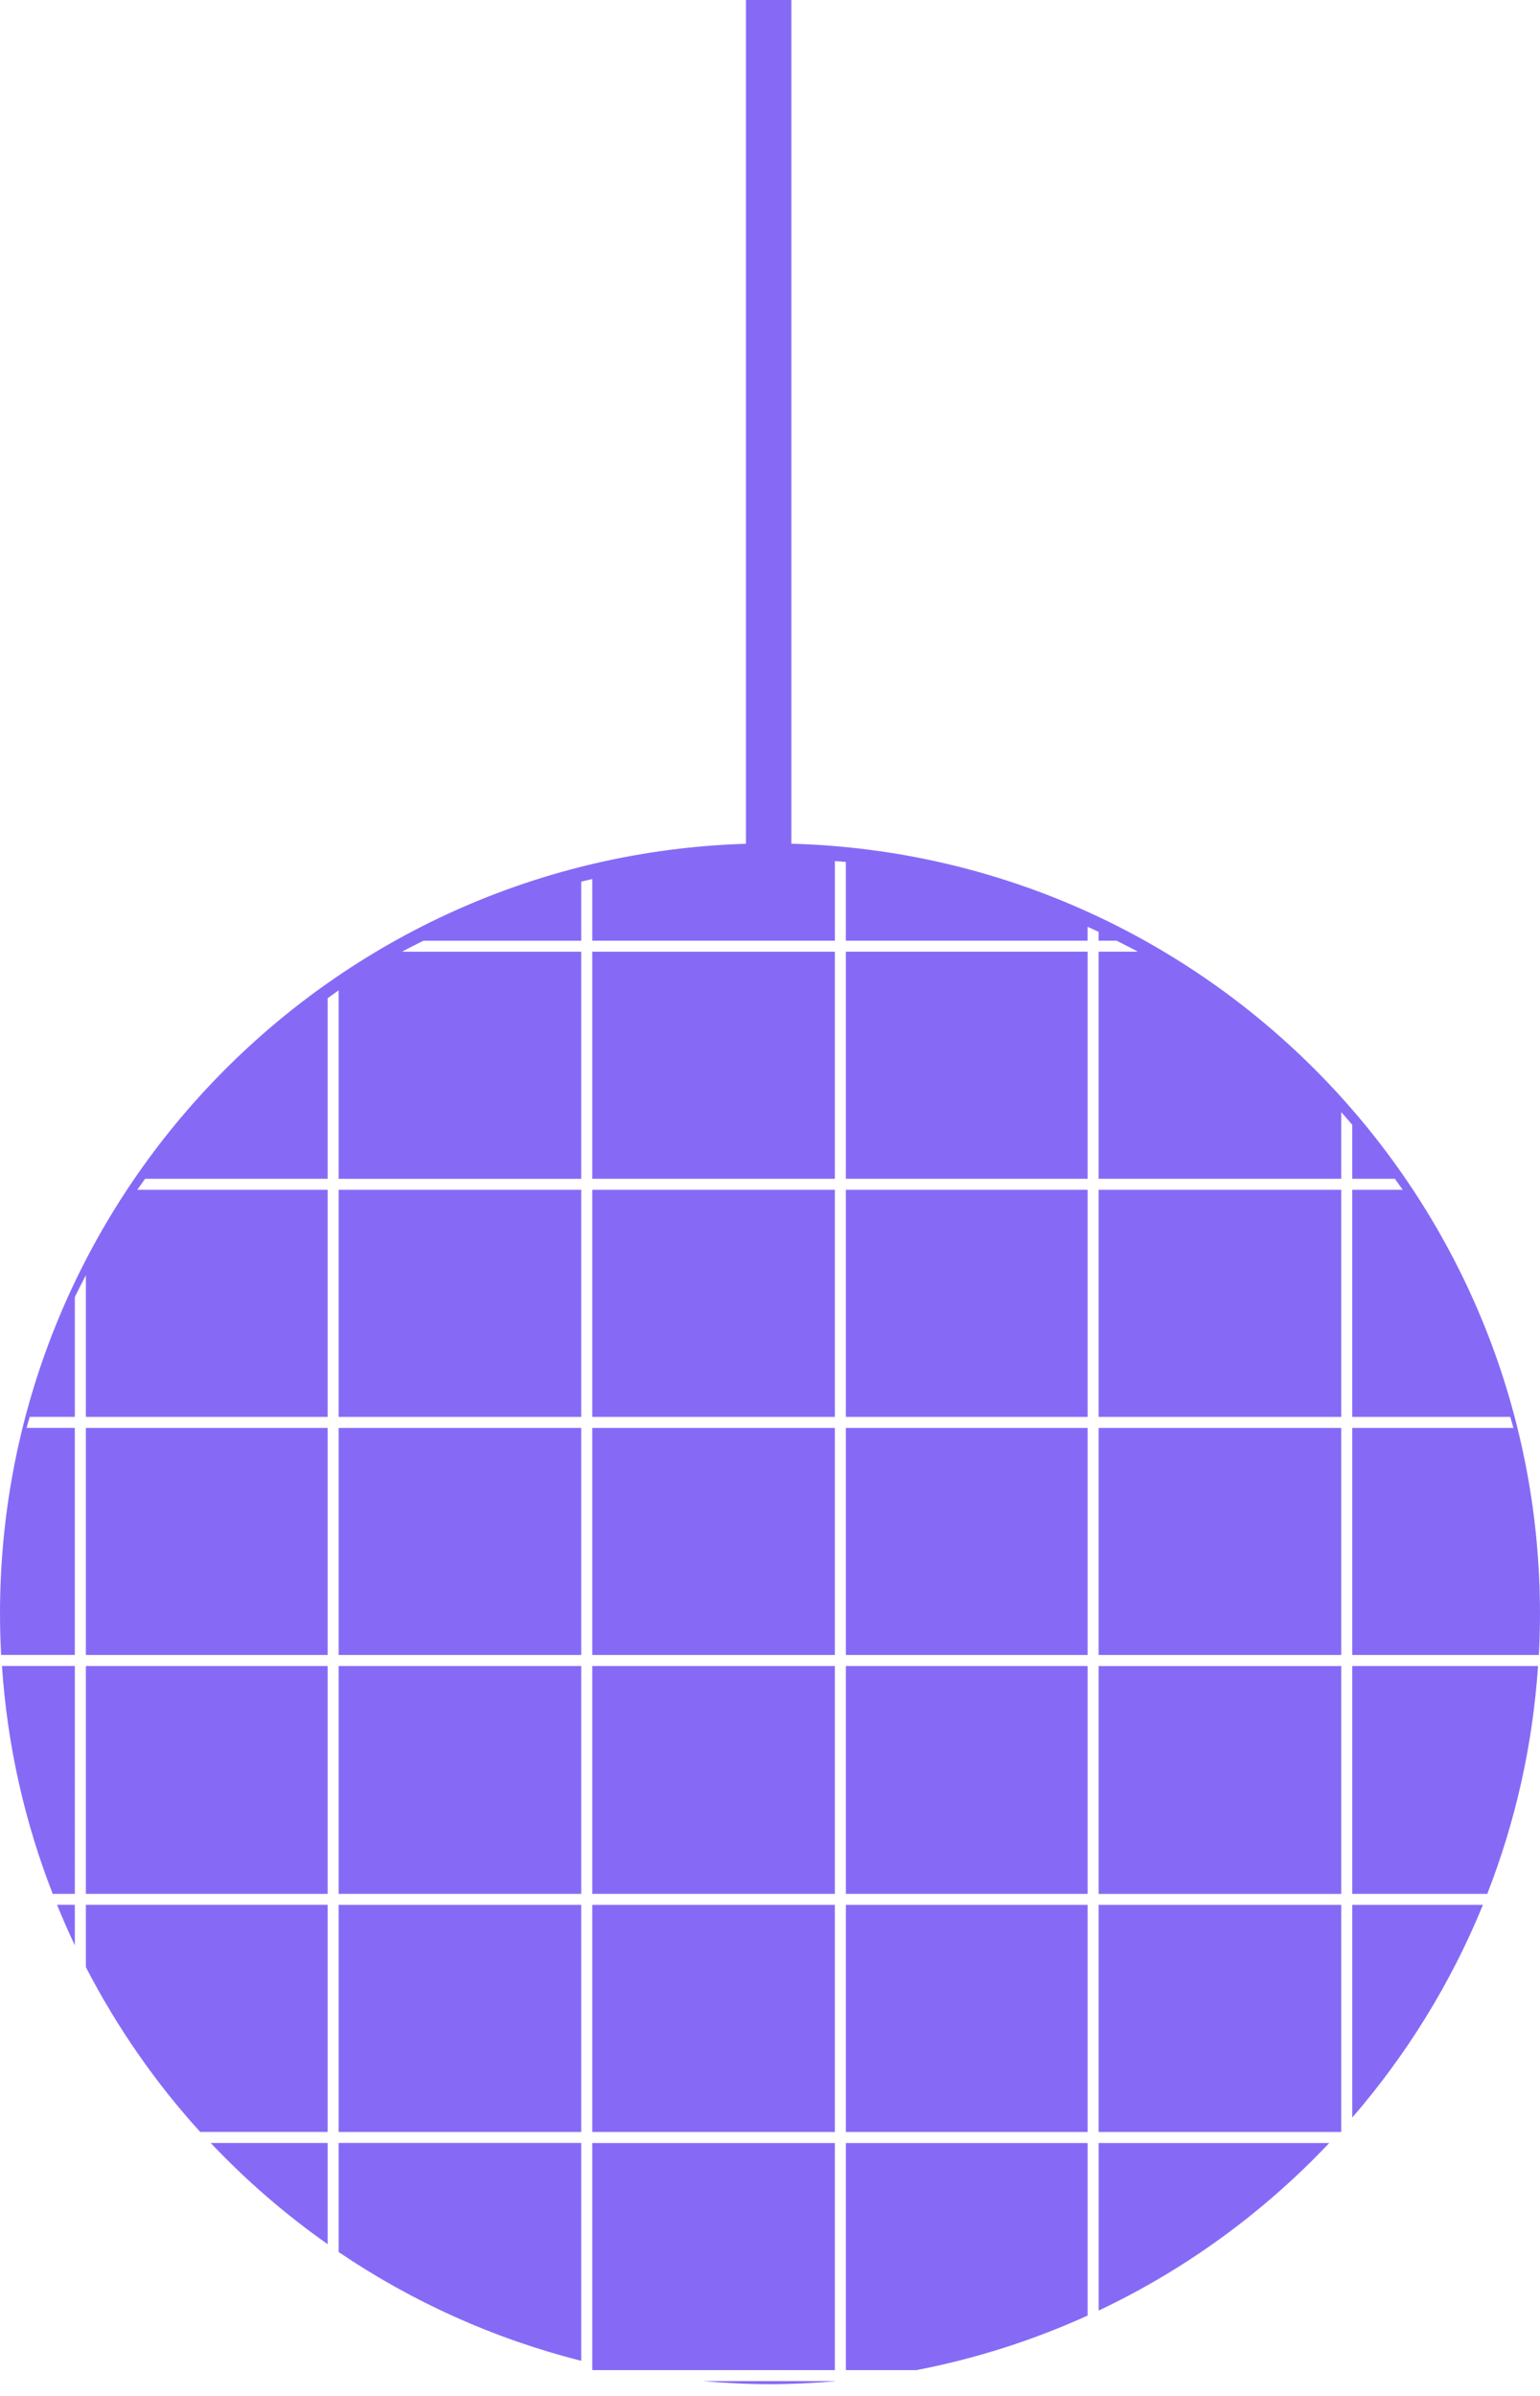 <svg version="1.1" id="图层_1" x="0px" y="0px" width="102.666px" height="159.645px" viewBox="0 0 102.666 159.645" enable-background="new 0 0 102.666 159.645" xml:space="preserve" xmlns:xml="http://www.w3.org/XML/1998/namespace" xmlns="http://www.w3.org/2000/svg" xmlns:xlink="http://www.w3.org/1999/xlink">
  <path fill="#866AF6" d="M22.575,142.767h16.173v14.513c-5.855-1.477-11.312-3.954-16.173-7.248V142.767z M73.242,153.934
	c5.808-2.745,11.011-6.552,15.374-11.163H73.242V153.934z M56.392,157.9H61.1c3.987-0.769,7.807-2.001,11.408-3.634v-11.495H56.392
	V157.9z M21.842,149.51v-6.742h-7.795C16.411,145.266,19.021,147.526,21.842,149.51z M51.333,158.839
	c1.458,0,2.897-0.075,4.325-0.194v-0.013h-8.811C48.327,158.76,49.82,158.839,51.333,158.839z M52.756,56.209V0h-3.025v56.214
	C22.125,57.062,0,79.693,0,107.507c0,0.923,0.027,1.839,0.075,2.749h4.913V95.129H1.771c0.066-0.247,0.139-0.491,0.209-0.736h3.009
	v-7.98c0.235-0.492,0.486-0.974,0.736-1.456v9.438h16.117V79.265H9.151c0.171-0.247,0.346-0.49,0.522-0.733h12.169V66.502
	c0.245-0.172,0.484-0.354,0.733-0.521v12.553h16.173v-15.13H26.805c0.468-0.255,0.948-0.491,1.425-0.732h10.518v-3.938
	c0.244-0.062,0.491-0.111,0.736-0.17v4.106h16.174v-5.302c0.243,0.021,0.489,0.031,0.733,0.056v5.246h16.115v-0.923
	c0.245,0.11,0.492,0.217,0.734,0.332v0.591h1.195c0.477,0.241,0.957,0.478,1.424,0.732h-2.619v15.131h16.176v-4.442
	c0.251,0.277,0.488,0.564,0.732,0.847v3.596h2.845c0.175,0.242,0.351,0.486,0.522,0.733h-3.367v15.128h10.535
	c0.07,0.245,0.144,0.489,0.209,0.736H90.149v15.127h12.441c0.048-0.911,0.075-1.828,0.075-2.751
	C102.666,79.634,80.446,56.965,52.756,56.209z M3.515,126.171h1.474V110.99H0.131C0.488,116.315,1.657,121.414,3.515,126.171z
	 M4.989,129.6v-2.696H3.804C4.176,127.815,4.566,128.715,4.989,129.6z M5.725,131.056c2.065,3.99,4.625,7.683,7.621,10.977h8.496
	v-15.129H5.725V131.056z M90.149,126.173h9.001c1.858-4.757,3.027-9.856,3.385-15.181H90.149V126.173z M56.392,110.258h16.115h0.001
	V95.131H56.392V110.258z M56.392,126.173h16.115h0.001v-15.181H56.392V126.173z M55.657,63.403H39.484v15.13h16.173V63.403z
	 M39.484,126.173h16.173v-15.181H39.484V126.173z M73.241,94.396h16.175V79.267H73.241V94.396z M39.484,110.258h16.173V95.131
	H39.484V110.258z M39.484,94.396h16.173V79.267H39.484V94.396z M56.392,94.396h16.115h0.001V79.267H56.392V94.396z M56.392,78.532
	h16.115h0.001v-15.13H56.392V78.532z M73.241,110.258h16.175V95.131H73.241V110.258z M90.149,141.076
	c3.625-4.188,6.584-8.963,8.712-14.17h-8.712V141.076z M73.241,126.174h16.175v-15.181H73.241V126.174z M56.392,142.035h16.115
	h0.001v-15.128H56.392V142.035z M55.657,142.771H39.484v14.679v0.45h2.083h14.09V142.771z M22.575,126.173h16.173v-15.181H22.575
	V126.173z M22.575,142.035h16.173v-15.128H22.575V142.035z M5.725,110.258h16.116h0.001V95.131H5.725V110.258z M22.575,94.396
	h16.173V79.267H22.575V94.396z M22.575,110.258h16.173V95.131H22.575V110.258z M5.725,126.173h16.116h0.001v-15.181H5.725V126.173z
	 M39.484,142.035h16.173v-15.128H39.484V142.035z M73.241,142.035h16.076h0.099v-0.112v-15.016H73.241V142.035z" class="color c1"/>
</svg>